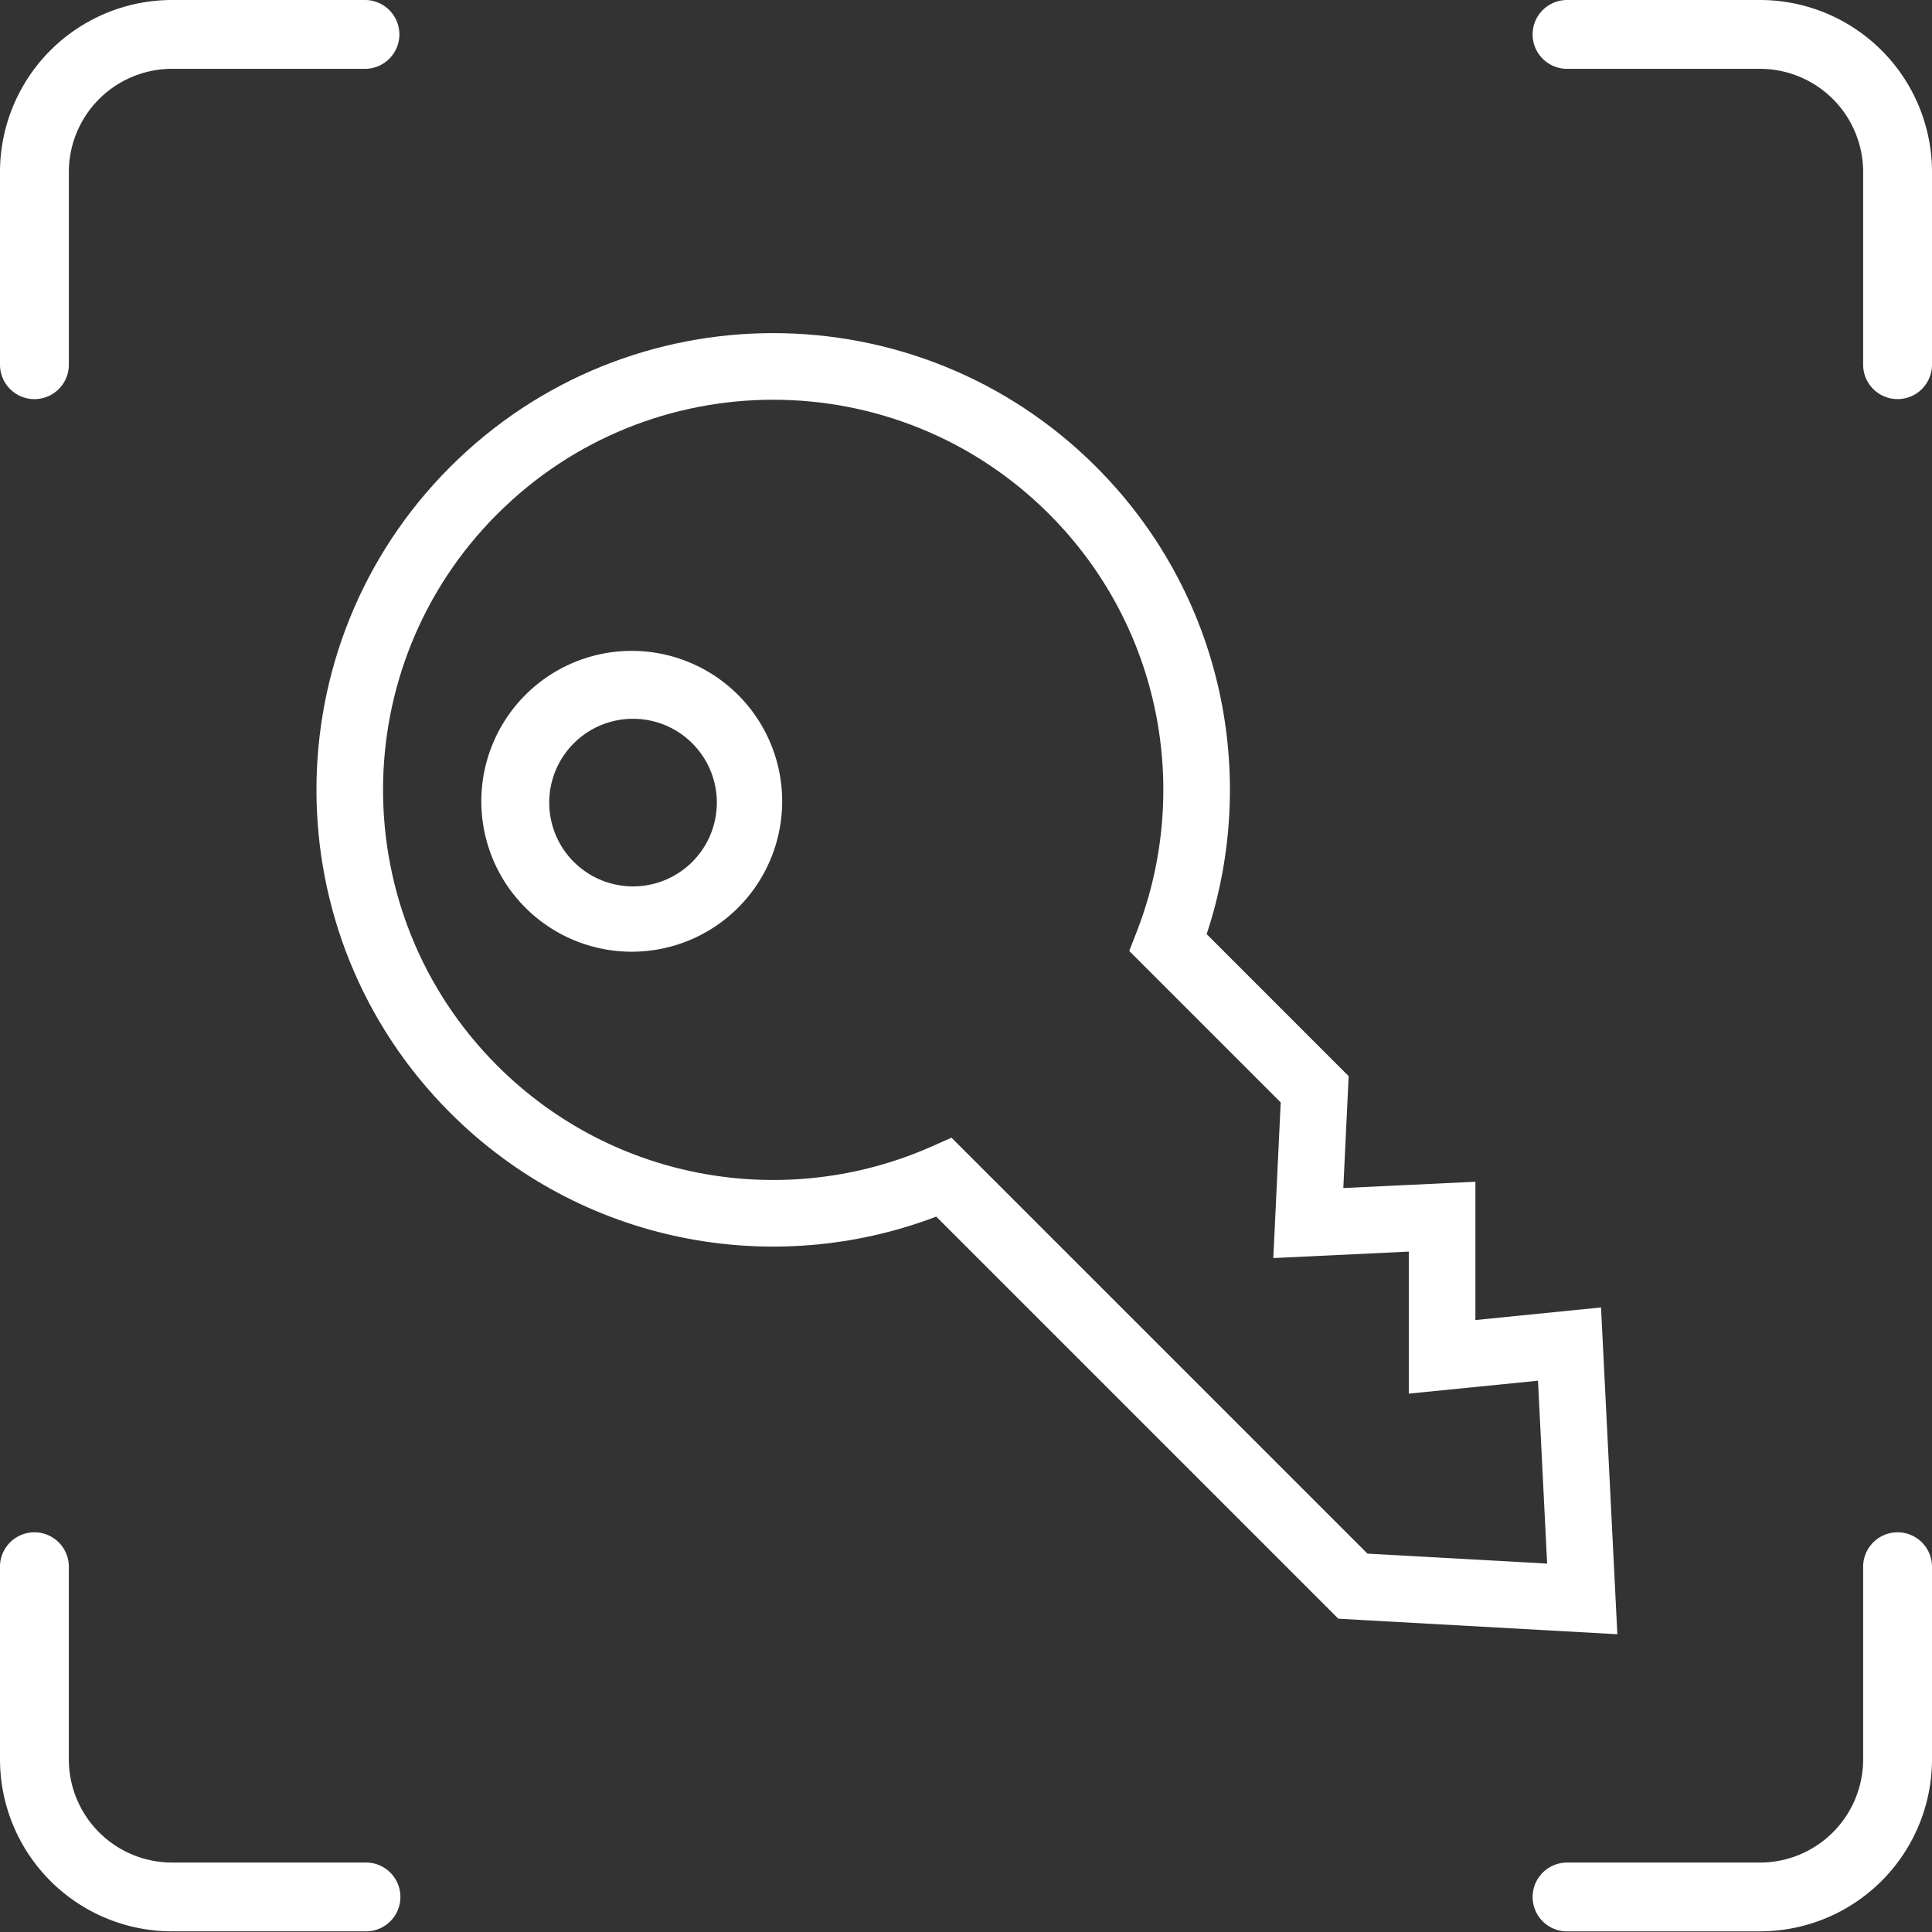 <svg width="64" height="64" viewBox="0 0 64 64" fill="none" xmlns="http://www.w3.org/2000/svg"><rect x="0" y="0" width="64" height="64" fill="#333333" stroke="none"/><path d="M58.297 0A5.7 5.7 0 0 1 64 5.698v6.382a1.14 1.14 0 0 1-2.281 0V5.698a3.42 3.42 0 0 0-3.422-3.418H51.91a1.14 1.14 0 1 1 0-2.28h6.387zM5.703 0A5.7 5.7 0 0 0 0 5.699v6.382a1.14 1.14 0 0 0 2.281 0V5.698A3.42 3.42 0 0 1 5.703 2.28h6.387a1.14 1.14 0 1 0 0-2.28H5.703zM0 58.28a5.7 5.7 0 0 0 5.703 5.698h6.387a1.14 1.14 0 1 0 0-2.279H5.703A3.42 3.42 0 0 1 2.28 58.28V51.9a1.14 1.14 0 0 0-2.281 0v6.381zm58.297 5.698A5.7 5.7 0 0 0 64 58.28V51.9a1.14 1.14 0 0 0-2.281 0v6.381a3.42 3.42 0 0 1-3.422 3.419H51.91a1.14 1.14 0 1 0 0 2.28h6.387z" fill="#fff"/><path fill-rule="evenodd" clip-rule="evenodd" d="M24.494 23.064a4.983 4.983 0 1 0-7.047 7.046 4.983 4.983 0 0 0 7.047-7.046zm-5.487 1.56a2.776 2.776 0 1 1 3.926 3.926 2.776 2.776 0 0 1-3.926-3.926z" fill="#fff"/><path fill-rule="evenodd" clip-rule="evenodd" d="M36.312 15.466c-5.91-5.908-15.489-5.908-21.398 0-5.908 5.91-5.908 15.49 0 21.398 4.354 4.354 10.7 5.498 16.1 3.438l13.32 13.32 9.243.514-.541-10.825-4.161.417v-4.581l-4.376.208.177-3.706-4.704-4.705c1.746-5.259.528-11.29-3.66-15.477zm-19.837 1.561c5.047-5.047 13.23-5.047 18.276 0 3.731 3.731 4.706 9.177 2.917 13.805l-.26.67 5.017 5.017-.245 5.156 4.488-.214v4.705l4.28-.428.303 6.058-5.952-.33L31.52 37.688l-.69.305c-4.74 2.089-10.476 1.19-14.356-2.69-5.047-5.046-5.047-13.23 0-18.276z" fill="#fff"/></svg>